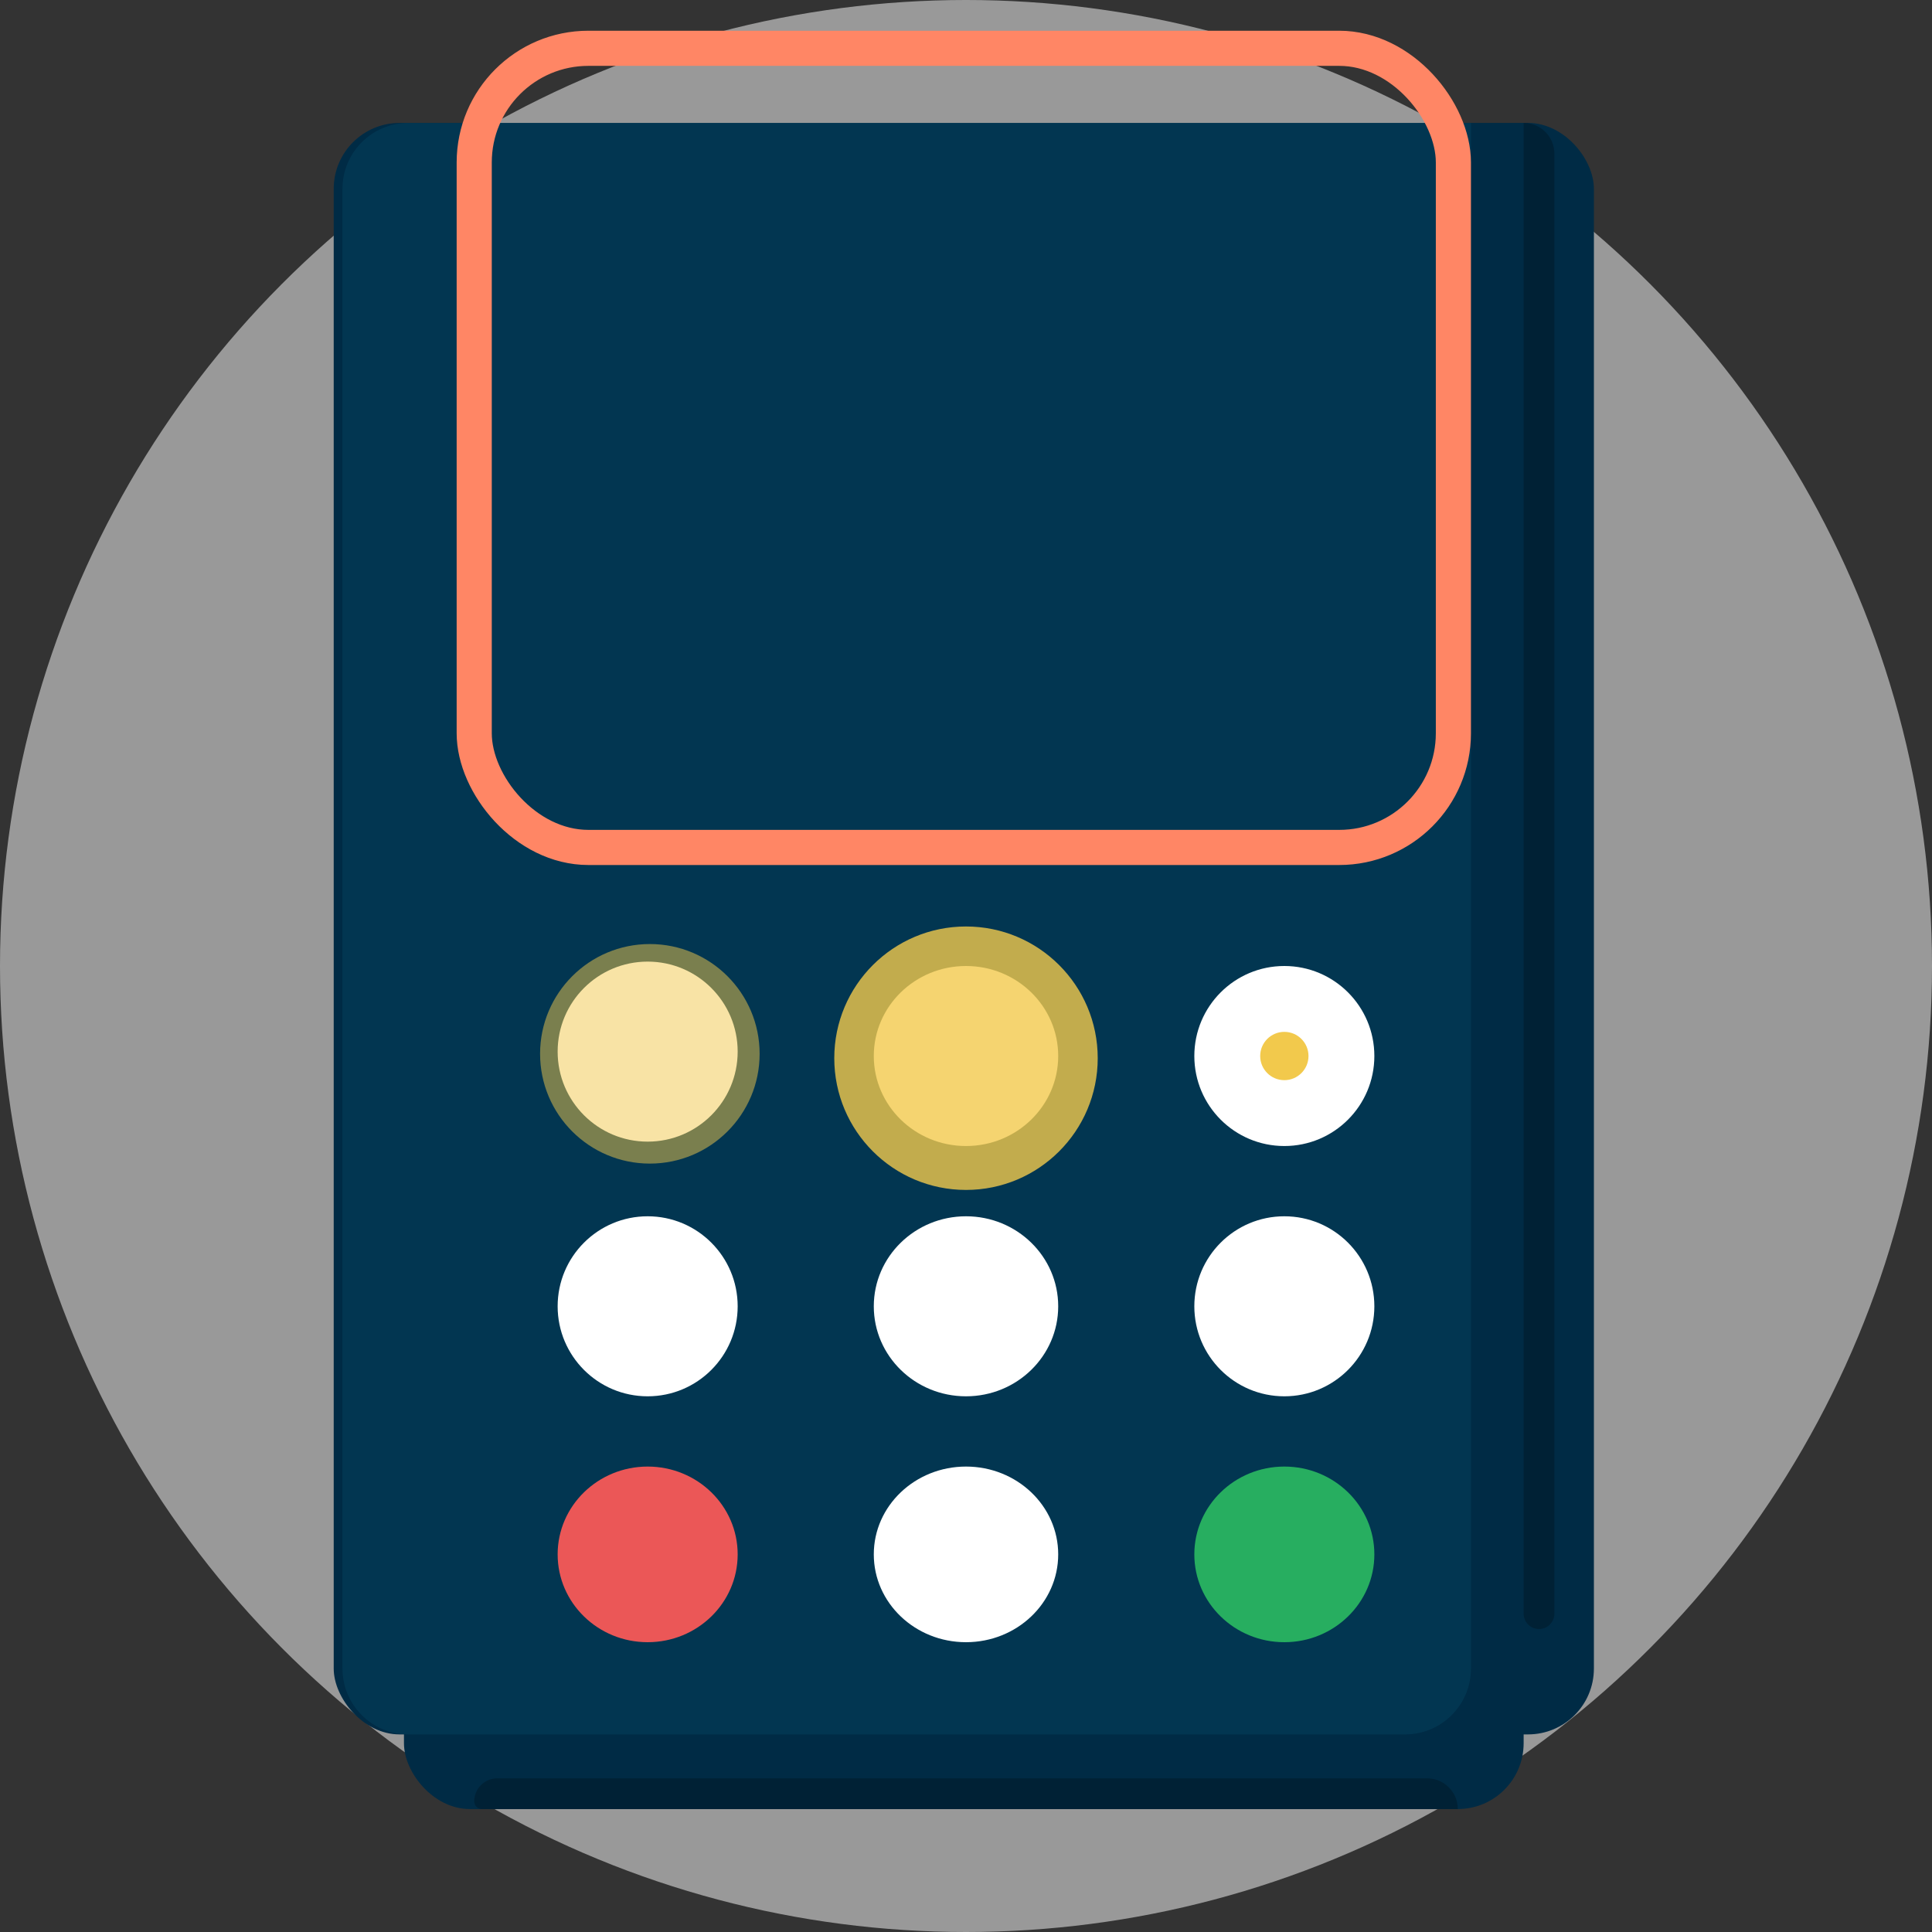 <svg width="440" height="440" viewBox="0 0 440 440" fill="none" xmlns="http://www.w3.org/2000/svg">
<rect x="0" y="0" width="440" height="440" fill="#333333" stroke="none"/>
<circle cx="220" cy="220" r="220" fill="white" fill-opacity="0.5"/>
<rect x="92" y="86" width="255" height="326" rx="15" fill="#002B45"/>
<rect x="76" y="28" width="287" height="367" rx="15" fill="#002B45"/>
<path d="M78 43C78 34.716 84.716 28 93 28H335V380C335 388.284 328.284 395 320 395H93C84.716 395 78 388.284 78 380V43Z" fill="#09536F" fill-opacity="0.3"/>
<path d="M347 28C350.866 28 354 31.134 354 35V367.5C354 369.433 352.433 371 350.5 371C348.567 371 347 369.433 347 367.5V28Z" fill="#002135"/>
<path d="M109.75 412C108.784 412 108 411.216 108 410.25C108 407.351 110.351 405 113.25 405L325 405C328.866 405 332 408.134 332 412L109.75 412Z" fill="#002135"/>
<rect x="108" y="11" width="223" height="182" rx="26" stroke="#FF8665" stroke-width="8"/>
<circle cx="147.5" cy="239.5" r="20.5" fill="white"/>
<circle cx="148" cy="240" r="25" fill="#F2C94C" fill-opacity="0.5"/>
<ellipse cx="220" cy="240.5" rx="21" ry="20.5" fill="white"/>
<circle cx="292.5" cy="240.5" r="20.5" fill="white"/>
<circle cx="220" cy="241" r="30" fill="#F2C94C" fill-opacity="0.8"/>
<circle cx="292.5" cy="240.5" r="5.5" fill="#F2C94C"/>
<circle cx="147.5" cy="297.5" r="20.5" fill="white"/>
<ellipse cx="220" cy="297.5" rx="21" ry="20.5" fill="white"/>
<circle cx="292.5" cy="297.5" r="20.5" fill="white"/>
<ellipse cx="147.5" cy="354" rx="20.5" ry="20" fill="#EB5757"/>
<ellipse cx="220" cy="354" rx="21" ry="20" fill="white"/>
<ellipse cx="292.5" cy="354" rx="20.5" ry="20" fill="#27AE60"/>
</svg>
